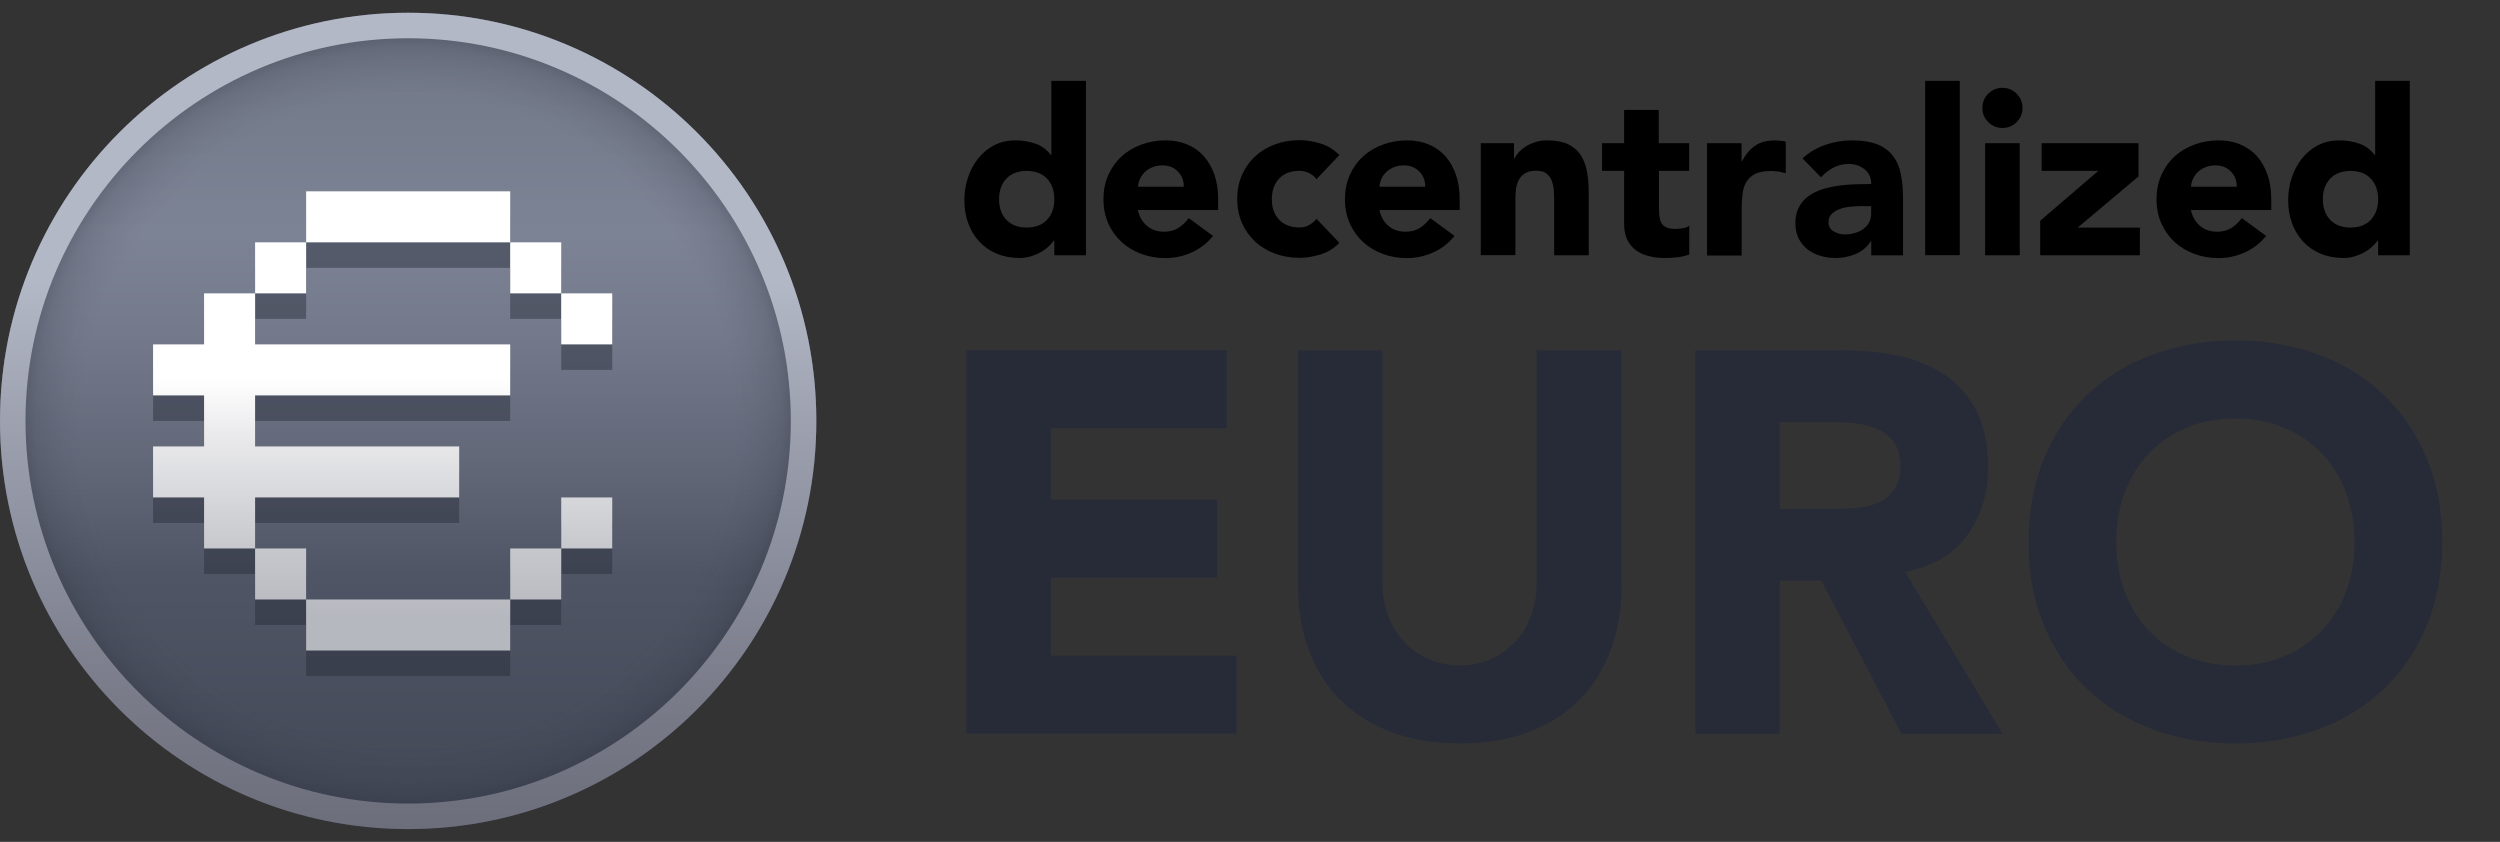 <svg width="98" height="33" viewBox="0 0 98 33" fill="none" xmlns="http://www.w3.org/2000/svg">
<rect x="0" y="0" width="98" height="33" fill="#333333" stroke="none"/>
<g clip-path="url(#clip0_2799_1060)">
<path d="M16 32.5C24.837 32.5 32 25.337 32 16.5C32 7.663 24.837 0.5 16 0.5C7.163 0.5 0 7.663 0 16.5C0 25.337 7.163 32.5 16 32.5Z" fill="url(#paint0_linear_2799_1060)"/>
<path d="M16 32.5C24.837 32.5 32 25.337 32 16.5C32 7.663 24.837 0.5 16 0.5C7.163 0.5 0 7.663 0 16.5C0 25.337 7.163 32.5 16 32.5Z" fill="url(#paint1_radial_2799_1060)"/>
<path d="M16 1.5C24.27 1.5 31 8.23 31 16.5C31 24.77 24.27 31.5 16 31.5C7.73 31.5 1 24.77 1 16.5C1 8.23 7.73 1.5 16 1.5ZM16 0.5C7.16 0.5 0 7.66 0 16.5C0 25.34 7.16 32.5 16 32.5C24.84 32.5 32 25.34 32 16.5C32 7.66 24.84 0.5 16 0.5Z" fill="url(#paint2_linear_2799_1060)"/>
<path d="M20 26.5V24.5H12V26.5H20Z" fill="#272B38" fill-opacity="0.45"/>
<path d="M22 22.5H20V24.5H22V22.5Z" fill="#272B38" fill-opacity="0.45"/>
<path d="M12 22.5H10V24.5H12V22.5Z" fill="#272B38" fill-opacity="0.45"/>
<path d="M24 20.5H22V22.5H24V20.5Z" fill="#272B38" fill-opacity="0.45"/>
<path d="M24 12.5H22V14.5H24V12.5Z" fill="#272B38" fill-opacity="0.45"/>
<path d="M8 14.5H6V16.5H8V18.5H6V20.5H8V22.5H10V20.5H18V18.5H10V16.5H20V14.5H10V12.5H8V14.5Z" fill="#272B38" fill-opacity="0.45"/>
<path d="M22 10.5H20V12.5H22V10.5Z" fill="#272B38" fill-opacity="0.45"/>
<path d="M12 10.5H10V12.5H12V10.5Z" fill="#272B38" fill-opacity="0.45"/>
<path d="M12 8.5V10.5H20V8.5H12Z" fill="#272B38" fill-opacity="0.45"/>
<path d="M20 25.5V23.5H12V25.5H20Z" fill="url(#paint3_linear_2799_1060)"/>
<path d="M22 21.5H20V23.5H22V21.5Z" fill="url(#paint4_linear_2799_1060)"/>
<path d="M12 21.5H10V23.5H12V21.5Z" fill="url(#paint5_linear_2799_1060)"/>
<path d="M24 19.5H22V21.5H24V19.5Z" fill="url(#paint6_linear_2799_1060)"/>
<path d="M24 11.5H22V13.5H24V11.5Z" fill="url(#paint7_linear_2799_1060)"/>
<path d="M8 13.5H6V15.5H8V17.5H6V19.5H8V21.5H10V19.5H18V17.5H10V15.5H20V13.5H10V11.5H8V13.5Z" fill="url(#paint8_linear_2799_1060)"/>
<path d="M22 9.5H20V11.5H22V9.5Z" fill="url(#paint9_linear_2799_1060)"/>
<path d="M12 9.5H10V11.5H12V9.5Z" fill="url(#paint10_linear_2799_1060)"/>
<path d="M12 7.5V9.5H20V7.5H12Z" fill="url(#paint11_linear_2799_1060)"/>
</g>
<path d="M37.886 13.73H48.089V16.787H41.196V19.587H47.706V22.644H41.196V25.701H48.472V28.757H37.886V13.73Z" fill="#272B38"/>
<path d="M63.566 22.967C63.566 23.857 63.429 24.68 63.159 25.43C62.886 26.177 62.489 26.831 61.962 27.384C61.436 27.937 60.773 28.367 59.976 28.674C59.186 28.987 58.269 29.14 57.233 29.14C56.196 29.14 55.263 28.987 54.472 28.674C53.682 28.36 53.019 27.927 52.486 27.384C51.953 26.84 51.553 26.177 51.289 25.43C51.019 24.684 50.883 23.86 50.883 22.967V13.73H54.193V22.831C54.193 23.297 54.269 23.73 54.413 24.131C54.566 24.53 54.769 24.87 55.039 25.157C55.312 25.447 55.633 25.674 56.006 25.837C56.379 25.997 56.786 26.084 57.229 26.084C57.672 26.084 58.069 26 58.443 25.837C58.809 25.677 59.129 25.447 59.392 25.157C59.666 24.867 59.869 24.52 60.019 24.131C60.163 23.73 60.239 23.297 60.239 22.831V13.73H63.549V22.967H63.566Z" fill="#272B38"/>
<path d="M66.453 13.73H72.269C73.032 13.73 73.756 13.807 74.442 13.95C75.129 14.104 75.733 14.351 76.243 14.697C76.759 15.044 77.169 15.511 77.472 16.097C77.779 16.684 77.933 17.414 77.933 18.297C77.933 19.357 77.653 20.257 77.099 21.004C76.546 21.75 75.739 22.217 74.679 22.414L78.499 28.764H74.536L71.396 22.761H69.766V28.764H66.456V13.73H66.453ZM69.763 19.954H71.716C72.013 19.954 72.326 19.944 72.659 19.921C72.989 19.904 73.296 19.837 73.559 19.734C73.823 19.631 74.052 19.46 74.229 19.234C74.406 19.004 74.493 18.691 74.493 18.284C74.493 17.901 74.416 17.597 74.263 17.374C74.109 17.144 73.906 16.974 73.669 16.857C73.433 16.737 73.153 16.654 72.846 16.61C72.532 16.567 72.226 16.55 71.929 16.55H69.766V19.964V19.954H69.763Z" fill="#272B38"/>
<path d="M79.519 21.244C79.519 20.037 79.722 18.95 80.122 17.974C80.529 16.997 81.089 16.167 81.812 15.477C82.536 14.787 83.392 14.264 84.386 13.897C85.379 13.53 86.456 13.344 87.629 13.344C88.802 13.344 89.886 13.53 90.879 13.897C91.872 14.264 92.722 14.787 93.442 15.477C94.162 16.164 94.725 16.997 95.132 17.974C95.539 18.95 95.736 20.037 95.736 21.244C95.736 22.45 95.532 23.537 95.132 24.514C94.732 25.49 94.165 26.32 93.442 27.01C92.722 27.697 91.862 28.224 90.879 28.59C89.886 28.957 88.809 29.144 87.629 29.144C86.449 29.144 85.372 28.957 84.386 28.59C83.392 28.224 82.536 27.7 81.812 27.01C81.092 26.324 80.529 25.49 80.122 24.514C79.716 23.537 79.519 22.45 79.519 21.244ZM82.956 21.244C82.956 21.947 83.066 22.6 83.285 23.187C83.505 23.774 83.819 24.284 84.229 24.714C84.636 25.147 85.129 25.477 85.706 25.724C86.275 25.96 86.919 26.09 87.626 26.09C88.332 26.09 88.976 25.97 89.546 25.724C90.116 25.487 90.606 25.147 91.022 24.714C91.429 24.28 91.742 23.77 91.966 23.187C92.186 22.6 92.296 21.957 92.296 21.244C92.296 20.53 92.186 19.91 91.966 19.317C91.746 18.724 91.432 18.214 91.022 17.78C90.616 17.347 90.122 17.017 89.546 16.77C88.969 16.534 88.332 16.404 87.626 16.404C86.919 16.404 86.275 16.524 85.706 16.77C85.129 17.007 84.646 17.347 84.229 17.78C83.822 18.214 83.509 18.724 83.285 19.317C83.066 19.91 82.956 20.557 82.956 21.244Z" fill="#272B38"/>
<path d="M42.576 10.007H41.329V9.427H41.313C41.259 9.507 41.186 9.583 41.099 9.667C41.013 9.747 40.909 9.823 40.793 9.887C40.676 9.953 40.546 10.007 40.403 10.05C40.263 10.093 40.116 10.113 39.966 10.113C39.639 10.113 39.346 10.057 39.079 9.947C38.813 9.837 38.586 9.68 38.396 9.477C38.206 9.273 38.059 9.037 37.956 8.757C37.853 8.48 37.803 8.177 37.803 7.843C37.803 7.537 37.849 7.243 37.943 6.963C38.036 6.683 38.169 6.433 38.339 6.217C38.513 6 38.719 5.827 38.966 5.697C39.213 5.567 39.493 5.503 39.806 5.503C40.089 5.503 40.353 5.547 40.596 5.633C40.839 5.72 41.039 5.87 41.196 6.08H41.213V3.17H42.569V10.003L42.576 10.007ZM41.329 7.81C41.329 7.48 41.236 7.21 41.046 7.007C40.856 6.803 40.589 6.7 40.246 6.7C39.903 6.7 39.636 6.803 39.446 7.007C39.256 7.213 39.163 7.48 39.163 7.81C39.163 8.14 39.256 8.41 39.446 8.613C39.636 8.817 39.903 8.92 40.246 8.92C40.589 8.92 40.856 8.817 41.046 8.613C41.236 8.41 41.329 8.14 41.329 7.81Z" fill="black"/>
<path d="M47.549 9.247C47.333 9.523 47.059 9.737 46.726 9.89C46.396 10.04 46.053 10.117 45.696 10.117C45.339 10.117 45.039 10.063 44.742 9.953C44.443 9.843 44.186 9.69 43.966 9.487C43.746 9.283 43.572 9.043 43.446 8.76C43.319 8.477 43.256 8.16 43.256 7.81C43.256 7.46 43.319 7.143 43.446 6.86C43.572 6.577 43.746 6.333 43.966 6.133C44.186 5.93 44.446 5.777 44.742 5.667C45.039 5.557 45.359 5.503 45.696 5.503C46.009 5.503 46.292 5.557 46.549 5.667C46.806 5.777 47.023 5.93 47.199 6.133C47.376 6.337 47.513 6.577 47.609 6.86C47.706 7.143 47.752 7.46 47.752 7.81V8.233H44.606C44.659 8.493 44.779 8.7 44.959 8.853C45.139 9.007 45.362 9.083 45.629 9.083C45.852 9.083 46.039 9.033 46.196 8.933C46.349 8.833 46.483 8.707 46.599 8.55L47.549 9.247ZM46.403 7.313C46.409 7.083 46.333 6.89 46.176 6.727C46.019 6.563 45.816 6.483 45.569 6.483C45.419 6.483 45.286 6.507 45.172 6.557C45.059 6.603 44.959 6.667 44.879 6.743C44.799 6.82 44.736 6.907 44.689 7.007C44.642 7.107 44.619 7.21 44.612 7.32H46.403V7.313Z" fill="black"/>
<path d="M51.609 7.03C51.543 6.933 51.449 6.853 51.329 6.79C51.209 6.727 51.079 6.697 50.939 6.697C50.596 6.697 50.329 6.8 50.139 7.003C49.949 7.21 49.856 7.477 49.856 7.807C49.856 8.137 49.949 8.407 50.139 8.61C50.329 8.813 50.596 8.917 50.939 8.917C51.089 8.917 51.219 8.883 51.329 8.817C51.439 8.75 51.533 8.673 51.609 8.58L52.503 9.52C52.293 9.737 52.043 9.89 51.756 9.977C51.469 10.063 51.196 10.107 50.939 10.107C50.603 10.107 50.283 10.053 49.986 9.943C49.686 9.833 49.429 9.68 49.209 9.477C48.989 9.273 48.816 9.033 48.689 8.75C48.563 8.467 48.499 8.15 48.499 7.8C48.499 7.45 48.563 7.133 48.689 6.85C48.816 6.567 48.989 6.323 49.209 6.123C49.429 5.92 49.689 5.767 49.986 5.657C50.283 5.547 50.603 5.493 50.939 5.493C51.199 5.493 51.473 5.537 51.756 5.623C52.043 5.71 52.289 5.863 52.503 6.08L51.609 7.02V7.03Z" fill="black"/>
<path d="M57.016 9.247C56.799 9.523 56.526 9.737 56.193 9.89C55.863 10.04 55.519 10.117 55.163 10.117C54.806 10.117 54.506 10.063 54.209 9.953C53.909 9.843 53.653 9.69 53.433 9.487C53.213 9.283 53.039 9.043 52.913 8.76C52.786 8.477 52.723 8.16 52.723 7.81C52.723 7.46 52.786 7.143 52.913 6.86C53.039 6.577 53.213 6.333 53.433 6.133C53.653 5.93 53.913 5.777 54.209 5.667C54.506 5.557 54.826 5.503 55.163 5.503C55.476 5.503 55.759 5.557 56.016 5.667C56.273 5.777 56.489 5.93 56.666 6.133C56.843 6.337 56.979 6.577 57.076 6.86C57.173 7.143 57.219 7.46 57.219 7.81V8.233H54.073C54.126 8.493 54.246 8.7 54.426 8.853C54.606 9.007 54.829 9.083 55.096 9.083C55.319 9.083 55.506 9.033 55.663 8.933C55.816 8.833 55.949 8.707 56.066 8.55L57.016 9.247ZM55.866 7.313C55.873 7.083 55.796 6.89 55.639 6.727C55.483 6.563 55.279 6.483 55.033 6.483C54.883 6.483 54.749 6.507 54.636 6.557C54.523 6.603 54.423 6.667 54.343 6.743C54.263 6.82 54.199 6.907 54.153 7.007C54.106 7.107 54.083 7.21 54.076 7.32H55.866V7.313Z" fill="black"/>
<path d="M58.046 5.613H59.349V6.21H59.366C59.409 6.127 59.469 6.04 59.546 5.957C59.623 5.873 59.719 5.797 59.826 5.73C59.936 5.663 60.059 5.61 60.196 5.567C60.333 5.523 60.486 5.503 60.649 5.503C60.993 5.503 61.269 5.557 61.483 5.66C61.693 5.767 61.859 5.913 61.976 6.1C62.093 6.287 62.173 6.507 62.216 6.76C62.259 7.013 62.279 7.287 62.279 7.583V10.007H60.923V7.853C60.923 7.727 60.919 7.597 60.909 7.46C60.899 7.323 60.873 7.2 60.829 7.083C60.783 6.97 60.716 6.877 60.623 6.803C60.529 6.73 60.396 6.693 60.219 6.693C60.043 6.693 59.903 6.723 59.793 6.787C59.686 6.85 59.603 6.933 59.543 7.04C59.486 7.147 59.449 7.263 59.429 7.397C59.413 7.53 59.403 7.667 59.403 7.813V10H58.046V5.607V5.613Z" fill="black"/>
<path d="M66.226 6.697H65.033V8.16C65.033 8.28 65.04 8.39 65.049 8.49C65.063 8.59 65.09 8.677 65.129 8.747C65.173 8.82 65.236 8.873 65.323 8.913C65.409 8.953 65.526 8.973 65.669 8.973C65.743 8.973 65.836 8.967 65.953 8.95C66.07 8.937 66.159 8.9 66.219 8.847V9.977C66.07 10.03 65.913 10.067 65.749 10.087C65.586 10.103 65.426 10.113 65.269 10.113C65.04 10.113 64.829 10.09 64.636 10.04C64.443 9.993 64.276 9.917 64.129 9.81C63.986 9.703 63.873 9.567 63.789 9.4C63.709 9.23 63.666 9.027 63.666 8.787V6.697H62.8V5.613H63.666V4.31H65.023V5.613H66.216V6.697H66.226Z" fill="black"/>
<path d="M66.913 5.613H68.269V6.32H68.286C68.429 6.05 68.603 5.847 68.803 5.71C69.003 5.573 69.253 5.507 69.553 5.507C69.629 5.507 69.709 5.507 69.786 5.517C69.866 5.523 69.936 5.533 70.003 5.553V6.793C69.906 6.763 69.813 6.74 69.719 6.727C69.626 6.713 69.529 6.703 69.426 6.703C69.166 6.703 68.963 6.74 68.813 6.813C68.663 6.887 68.546 6.987 68.466 7.117C68.386 7.247 68.333 7.4 68.309 7.583C68.286 7.767 68.273 7.963 68.273 8.18V10.017H66.916V5.623L66.913 5.613Z" fill="black"/>
<path d="M73.353 9.453H73.336C73.186 9.69 72.986 9.857 72.736 9.96C72.486 10.063 72.223 10.113 71.946 10.113C71.739 10.113 71.543 10.083 71.353 10.027C71.163 9.97 70.996 9.883 70.849 9.77C70.706 9.657 70.589 9.513 70.506 9.347C70.423 9.177 70.379 8.983 70.379 8.76C70.379 8.507 70.426 8.293 70.519 8.117C70.613 7.943 70.739 7.797 70.899 7.683C71.059 7.57 71.243 7.48 71.446 7.417C71.653 7.353 71.863 7.307 72.083 7.277C72.303 7.247 72.523 7.23 72.743 7.223C72.963 7.217 73.166 7.213 73.353 7.213C73.353 6.973 73.266 6.78 73.096 6.64C72.923 6.5 72.719 6.427 72.486 6.427C72.263 6.427 72.059 6.473 71.876 6.567C71.693 6.66 71.529 6.787 71.383 6.95L70.659 6.21C70.913 5.973 71.209 5.8 71.546 5.68C71.883 5.563 72.233 5.503 72.596 5.503C72.993 5.503 73.319 5.553 73.576 5.653C73.833 5.753 74.036 5.9 74.189 6.093C74.343 6.287 74.449 6.523 74.509 6.803C74.569 7.083 74.599 7.407 74.599 7.777V10.01H73.353V9.453ZM73.016 8.08C72.913 8.08 72.786 8.083 72.633 8.093C72.479 8.103 72.333 8.127 72.189 8.17C72.049 8.213 71.926 8.277 71.829 8.36C71.729 8.443 71.679 8.563 71.679 8.713C71.679 8.877 71.749 8.997 71.886 9.073C72.026 9.153 72.169 9.19 72.319 9.19C72.453 9.19 72.579 9.173 72.703 9.137C72.826 9.1 72.936 9.05 73.033 8.983C73.129 8.917 73.206 8.833 73.263 8.73C73.319 8.627 73.349 8.507 73.349 8.37V8.08H73.016Z" fill="black"/>
<path d="M75.466 3.17H76.823V10.003H75.466V3.17Z" fill="black"/>
<path d="M77.709 4.23C77.709 4.013 77.786 3.827 77.939 3.673C78.093 3.52 78.279 3.443 78.496 3.443C78.713 3.443 78.899 3.52 79.053 3.673C79.206 3.827 79.283 4.013 79.283 4.23C79.283 4.447 79.206 4.633 79.053 4.787C78.899 4.94 78.713 5.017 78.496 5.017C78.279 5.017 78.093 4.94 77.939 4.787C77.786 4.633 77.709 4.447 77.709 4.23ZM77.816 5.613H79.173V10.007H77.816V5.613Z" fill="black"/>
<path d="M79.979 8.65L82.256 6.697H80.033V5.613H83.829V6.917L81.443 8.923H83.883V10.007H79.976V8.65H79.979Z" fill="black"/>
<path d="M88.829 9.247C88.613 9.523 88.34 9.737 88.006 9.89C87.676 10.04 87.333 10.117 86.976 10.117C86.62 10.117 86.32 10.063 86.023 9.953C85.723 9.843 85.466 9.69 85.246 9.487C85.026 9.283 84.853 9.043 84.726 8.76C84.6 8.477 84.536 8.16 84.536 7.81C84.536 7.46 84.6 7.143 84.726 6.86C84.853 6.577 85.026 6.333 85.246 6.133C85.466 5.93 85.726 5.777 86.023 5.667C86.32 5.557 86.639 5.503 86.976 5.503C87.29 5.503 87.573 5.557 87.829 5.667C88.086 5.777 88.303 5.93 88.48 6.133C88.656 6.337 88.793 6.577 88.889 6.86C88.986 7.143 89.033 7.46 89.033 7.81V8.233H85.886C85.939 8.493 86.059 8.7 86.24 8.853C86.419 9.007 86.643 9.083 86.909 9.083C87.133 9.083 87.32 9.033 87.476 8.933C87.629 8.833 87.763 8.707 87.879 8.55L88.829 9.247ZM87.68 7.313C87.686 7.083 87.609 6.89 87.453 6.727C87.296 6.563 87.093 6.483 86.846 6.483C86.696 6.483 86.563 6.507 86.45 6.557C86.336 6.603 86.236 6.667 86.156 6.743C86.076 6.82 86.013 6.907 85.966 7.007C85.919 7.107 85.896 7.21 85.889 7.32H87.68V7.313Z" fill="black"/>
<path d="M94.469 10.007H93.223V9.427H93.206C93.153 9.507 93.079 9.583 92.993 9.667C92.906 9.747 92.803 9.823 92.686 9.887C92.569 9.953 92.439 10.007 92.296 10.05C92.156 10.093 92.009 10.113 91.859 10.113C91.533 10.113 91.239 10.057 90.973 9.947C90.706 9.837 90.479 9.68 90.289 9.477C90.099 9.273 89.953 9.037 89.849 8.757C89.746 8.48 89.696 8.177 89.696 7.843C89.696 7.537 89.743 7.243 89.836 6.963C89.929 6.683 90.063 6.433 90.233 6.217C90.406 6 90.613 5.827 90.859 5.697C91.106 5.567 91.386 5.503 91.699 5.503C91.983 5.503 92.246 5.547 92.489 5.633C92.733 5.72 92.933 5.87 93.089 6.08H93.106V3.17H94.463V10.003L94.469 10.007ZM93.223 7.81C93.223 7.48 93.129 7.21 92.939 7.007C92.749 6.803 92.483 6.7 92.139 6.7C91.796 6.7 91.529 6.803 91.339 7.007C91.149 7.213 91.056 7.48 91.056 7.81C91.056 8.14 91.149 8.41 91.339 8.613C91.529 8.817 91.796 8.92 92.139 8.92C92.483 8.92 92.749 8.817 92.939 8.613C93.129 8.41 93.223 8.14 93.223 7.81Z" fill="black"/>
<defs>
<linearGradient id="paint0_linear_2799_1060" x1="16" y1="32.5" x2="16" y2="0.5" gradientUnits="userSpaceOnUse">
<stop stop-color="#424756"/>
<stop offset="0.31" stop-color="#505565"/>
<stop offset="0.42" stop-color="#5F6475"/>
<stop offset="0.61" stop-color="#747A8B"/>
<stop offset="0.73" stop-color="#7C8394"/>
<stop offset="0.88" stop-color="#757C8C"/>
<stop offset="1" stop-color="#6E7484"/>
</linearGradient>
<radialGradient id="paint1_radial_2799_1060" cx="0" cy="0" r="1" gradientUnits="userSpaceOnUse" gradientTransform="translate(16 16.5) rotate(90) scale(16)">
<stop offset="0.802" stop-color="#272B38" stop-opacity="0"/>
<stop offset="0.848" stop-color="#272B38" stop-opacity="0.042"/>
<stop offset="0.883" stop-color="#272B38" stop-opacity="0.095"/>
<stop offset="0.914" stop-color="#272B38" stop-opacity="0.15"/>
<stop offset="0.957" stop-color="#272B38" stop-opacity="0.34"/>
</radialGradient>
<linearGradient id="paint2_linear_2799_1060" x1="16" y1="32.5" x2="16" y2="0.5" gradientUnits="userSpaceOnUse">
<stop stop-color="#6D6E7C"/>
<stop offset="0.17" stop-color="#7A7C8A"/>
<stop offset="0.51" stop-color="#9EA2B1"/>
<stop offset="0.67" stop-color="#B3B8C7"/>
</linearGradient>
<linearGradient id="paint3_linear_2799_1060" x1="15" y1="8.5" x2="15" y2="24.333" gradientUnits="userSpaceOnUse">
<stop offset="0.4" stop-color="white"/>
<stop offset="0.54" stop-color="#EAEAEC"/>
<stop offset="0.84" stop-color="#C4C6CB"/>
<stop offset="0.99" stop-color="#B6B8BF"/>
</linearGradient>
<linearGradient id="paint4_linear_2799_1060" x1="15" y1="8.5" x2="15" y2="24.333" gradientUnits="userSpaceOnUse">
<stop offset="0.4" stop-color="white"/>
<stop offset="0.54" stop-color="#EAEAEC"/>
<stop offset="0.84" stop-color="#C4C6CB"/>
<stop offset="0.99" stop-color="#B6B8BF"/>
</linearGradient>
<linearGradient id="paint5_linear_2799_1060" x1="15" y1="8.5" x2="15" y2="24.333" gradientUnits="userSpaceOnUse">
<stop offset="0.4" stop-color="white"/>
<stop offset="0.54" stop-color="#EAEAEC"/>
<stop offset="0.84" stop-color="#C4C6CB"/>
<stop offset="0.99" stop-color="#B6B8BF"/>
</linearGradient>
<linearGradient id="paint6_linear_2799_1060" x1="15" y1="8.5" x2="15" y2="24.333" gradientUnits="userSpaceOnUse">
<stop offset="0.4" stop-color="white"/>
<stop offset="0.54" stop-color="#EAEAEC"/>
<stop offset="0.84" stop-color="#C4C6CB"/>
<stop offset="0.99" stop-color="#B6B8BF"/>
</linearGradient>
<linearGradient id="paint7_linear_2799_1060" x1="15" y1="8.5" x2="15" y2="24.333" gradientUnits="userSpaceOnUse">
<stop offset="0.4" stop-color="white"/>
<stop offset="0.54" stop-color="#EAEAEC"/>
<stop offset="0.84" stop-color="#C4C6CB"/>
<stop offset="0.99" stop-color="#B6B8BF"/>
</linearGradient>
<linearGradient id="paint8_linear_2799_1060" x1="15" y1="8.5" x2="15" y2="24.333" gradientUnits="userSpaceOnUse">
<stop offset="0.4" stop-color="white"/>
<stop offset="0.54" stop-color="#EAEAEC"/>
<stop offset="0.84" stop-color="#C4C6CB"/>
<stop offset="0.99" stop-color="#B6B8BF"/>
</linearGradient>
<linearGradient id="paint9_linear_2799_1060" x1="15" y1="8.5" x2="15" y2="24.333" gradientUnits="userSpaceOnUse">
<stop offset="0.4" stop-color="white"/>
<stop offset="0.54" stop-color="#EAEAEC"/>
<stop offset="0.84" stop-color="#C4C6CB"/>
<stop offset="0.99" stop-color="#B6B8BF"/>
</linearGradient>
<linearGradient id="paint10_linear_2799_1060" x1="15" y1="8.5" x2="15" y2="24.333" gradientUnits="userSpaceOnUse">
<stop offset="0.4" stop-color="white"/>
<stop offset="0.54" stop-color="#EAEAEC"/>
<stop offset="0.84" stop-color="#C4C6CB"/>
<stop offset="0.99" stop-color="#B6B8BF"/>
</linearGradient>
<linearGradient id="paint11_linear_2799_1060" x1="15" y1="8.5" x2="15" y2="24.333" gradientUnits="userSpaceOnUse">
<stop offset="0.4" stop-color="white"/>
<stop offset="0.54" stop-color="#EAEAEC"/>
<stop offset="0.84" stop-color="#C4C6CB"/>
<stop offset="0.99" stop-color="#B6B8BF"/>
</linearGradient>
<clipPath id="clip0_2799_1060">
<rect width="32" height="32" fill="white" transform="translate(0 0.5)"/>
</clipPath>
</defs>
</svg>
